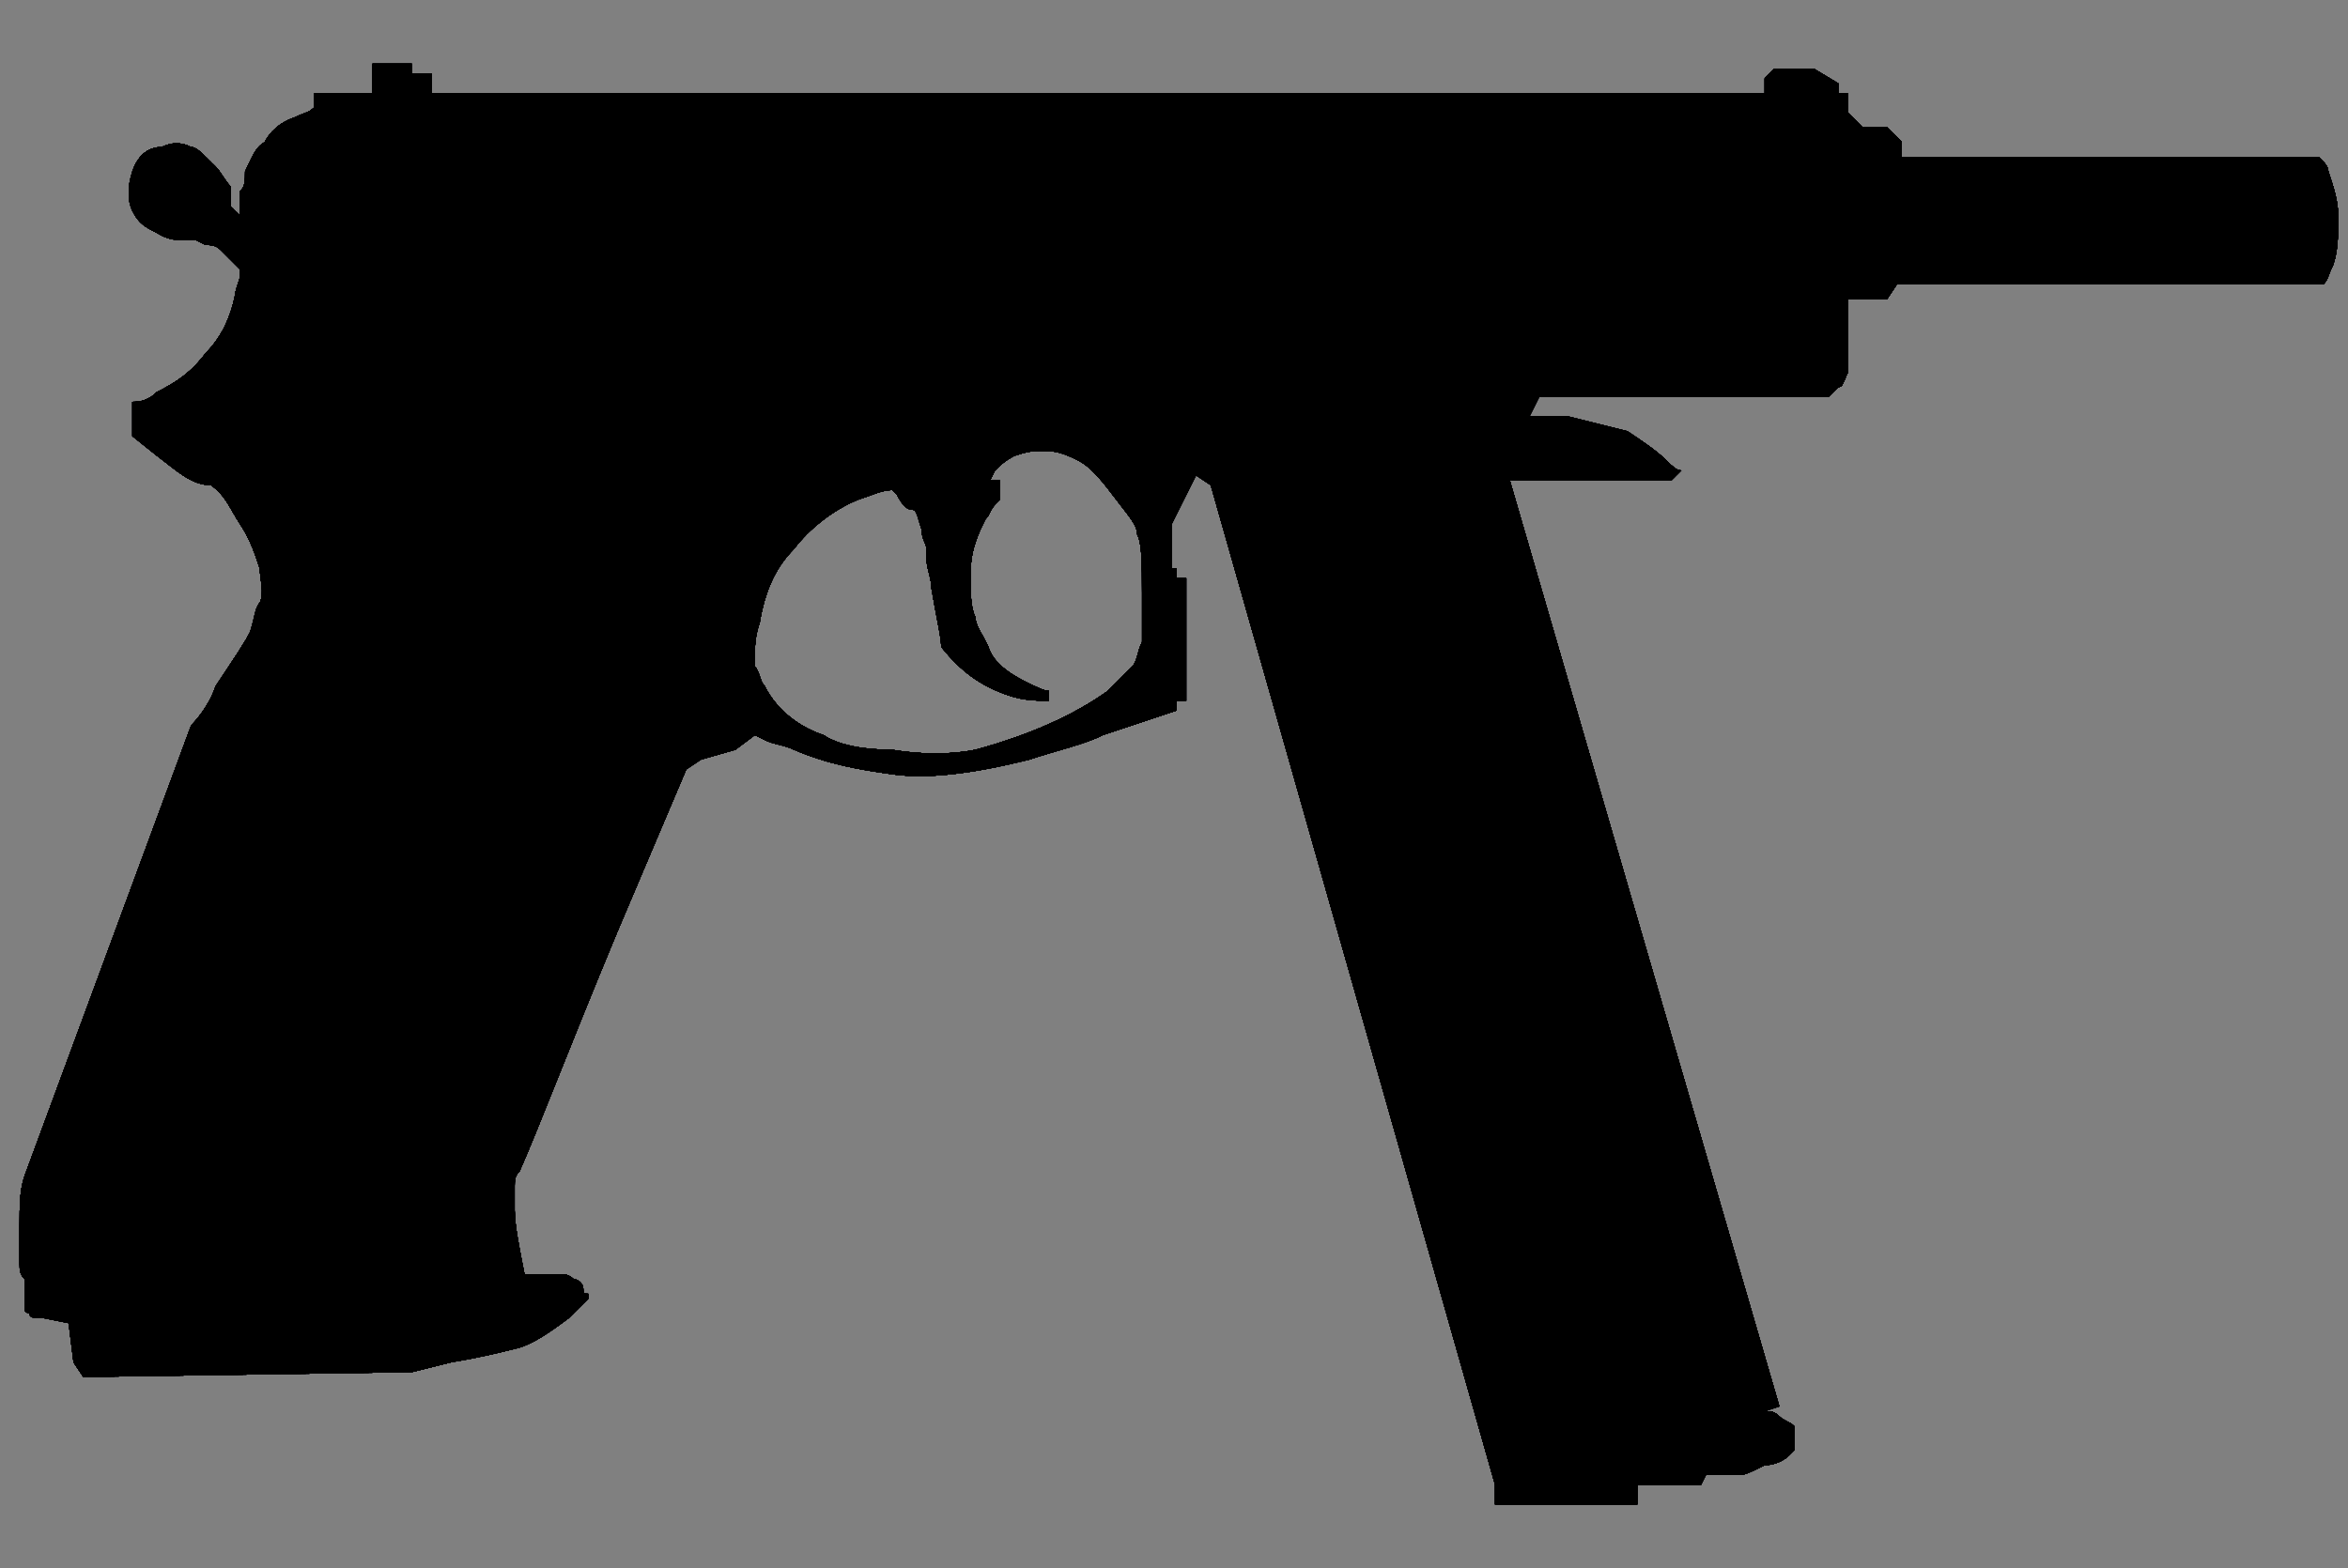 <?xml version="1.0" encoding="utf-8"?>
<!-- Generator: Adobe Illustrator 16.0.0, SVG Export Plug-In . SVG Version: 6.00 Build 0)  -->
<!DOCTYPE svg PUBLIC "-//W3C//DTD SVG 1.0//EN" "http://www.w3.org/TR/2001/REC-SVG-20010904/DTD/svg10.dtd">
<svg version="1.0" id="图层_1" xmlns="http://www.w3.org/2000/svg" xmlns:xlink="http://www.w3.org/1999/xlink" x="0px" y="0px"
	 width="47.9px" height="32px" viewBox="0 0 47.9 32" enable-background="new 0 0 47.9 32" xml:space="preserve">
<rect x="0" y="0" width="47.9" height="32" fill="#808080" stroke="none"/>
<path fill="#0001BF" d="M8.4,1.3v0.2H8.8v0.4H36V1.6l0.2-0.2H37l0.5,0.3v0.2h0.2v0.4L38,2.6h0.5L38.6,2.7c0.1,0.1,0.1,0.1,0.199,0.2
	c0,0.1,0,0.1,0,0.2v0.1h8.5L47.4,3.3c0,0,0.1,0.1,0.1,0.2c0.101,0.3,0.2,0.6,0.2,0.9c0,0.4,0,0.7-0.1,1C47.5,5.6,47.5,5.7,47.4,5.8
	h-8.7l-0.2,0.3h-0.8v1.5c-0.1,0.2-0.1,0.3-0.2,0.3C37.4,8,37.4,8,37.3,8.1h-0.1h-5.8l-0.2,0.4H32c0.4,0.1,0.8,0.2,1.2,0.3
	C33.5,9,33.8,9.2,34,9.4c0.101,0.1,0.2,0.2,0.3,0.2L34.1,9.8H30.8l5.5,18.9L36,28.8H36.1c0.1,0,0.199,0.101,0.199,0.101
	C36.4,29,36.5,29,36.6,29.1v0.5L36.5,29.7c-0.1,0.1-0.3,0.2-0.5,0.2C35.8,30,35.6,30.1,35.5,30.1h-0.2h-0.5l-0.1,0.2h-1.3v0.4h-2.9
	v-0.4L24.7,9.9l-0.3-0.2l-0.5,1v0.9H24v0.2h0.2v2.5H24v0.2L22.5,15C22.1,15.2,21.6,15.3,21,15.5c-1.2,0.3-2.1,0.4-2.8,0.3
	c-0.7-0.1-1.3-0.2-2-0.5c-0.2-0.1-0.4-0.1-0.6-0.2L15.4,15L15,15.3l-0.7,0.2L14,15.7L12.6,19c-1,2.4-1.601,4-2,4.9
	C10.5,24,10.5,24.1,10.5,24.2c0,0.2,0,0.3,0,0.5c0,0.3,0.101,0.8,0.2,1.3h0.7c0.1,0,0.2,0,0.3,0.1c0.1,0,0.2,0.101,0.2,0.2
	c0,0.101,0,0.101,0.1,0.101v0.1L11.6,26.9c-0.4,0.3-0.7,0.5-1,0.6c-0.4,0.1-0.801,0.2-1.4,0.3L8.4,28l-6.7,0.1l-0.2-0.3L1.4,27
	l-0.5-0.1c-0.2,0-0.3,0-0.3-0.101c0,0-0.101,0-0.101-0.1V26.6c0-0.1,0-0.3,0-0.5C0.4,26,0.4,25.9,0.4,25.8c0-0.2,0-0.399,0-0.8
	s0-0.7,0.1-1l3.4-9.2C4.1,14.6,4.3,14.3,4.4,14C4.8,13.4,5,13.1,5.1,12.9c0.1-0.3,0.1-0.5,0.199-0.6c0.101-0.2,0-0.5,0-0.7
	C5.2,11.3,5.1,11,4.9,10.7C4.7,10.4,4.6,10.1,4.3,9.9C3.9,9.9,3.6,9.6,3.2,9.3L2.7,8.9V8.2c0.1,0,0.3,0,0.5-0.2
	c0.4-0.2,0.7-0.4,1-0.8C4.5,6.9,4.7,6.5,4.8,6C4.8,5.9,4.9,5.7,4.9,5.6V5.5L4.8,5.4C4.7,5.3,4.6,5.2,4.5,5.1C4.4,5,4.3,5,4.2,5
	L4,4.9c-0.1,0-0.2,0-0.3,0c-0.3,0-0.4-0.1-0.6-0.2C2.9,4.6,2.8,4.5,2.7,4.3c-0.1-0.2-0.1-0.5,0-0.8S3,3,3.3,3C3.5,2.9,3.7,2.9,3.9,3
	C4,3,4.1,3.1,4.4,3.4c0.1,0.1,0.2,0.3,0.3,0.4v0.4l0.2,0.2V3.9C5,3.8,5,3.7,5,3.5C5.1,3.3,5.2,3,5.4,2.9C5.5,2.7,5.7,2.5,6,2.4
	c0.2-0.1,0.3-0.1,0.4-0.2V1.9h1.2V1.3H8.4z M18.2,10c-0.2,0-0.4,0.1-0.7,0.2c-0.5,0.2-1,0.6-1.3,1c-0.4,0.4-0.6,0.9-0.7,1.5
	c-0.1,0.3-0.1,0.5-0.1,0.7v0.2c0.1,0.1,0.1,0.3,0.2,0.4c0.199,0.4,0.6,0.8,1.199,1c0.301,0.2,0.801,0.3,1.4,0.3
	c0.6,0.1,1.2,0.1,1.7,0c1.1-0.3,2-0.7,2.7-1.2c0.199-0.2,0.3-0.3,0.5-0.5c0.1-0.1,0.1-0.3,0.199-0.5c0-0.1,0-0.4,0-1s0-1-0.1-1.2
	c0-0.2-0.2-0.4-0.5-0.8S22.2,9.5,22,9.4S21.6,9.2,21.3,9.2c-0.199,0-0.3,0-0.6,0.1c-0.2,0.1-0.3,0.2-0.4,0.3l-0.1,0.2h0.2v0.4
	L20.3,10.3c-0.1,0.1-0.1,0.2-0.199,0.3C19.9,11,19.8,11.3,19.8,11.7c0,0.4,0,0.7,0.101,0.9c0,0.2,0.2,0.4,0.3,0.7
	c0.1,0.2,0.3,0.4,0.7,0.6c0.2,0.1,0.399,0.2,0.5,0.2v0.2c-0.2,0-0.5,0-0.8-0.1c-0.601-0.2-1-0.5-1.4-1c0-0.2-0.1-0.6-0.2-1.2
	c0-0.2-0.1-0.4-0.1-0.6v-0.2c0-0.1-0.101-0.2-0.101-0.4c-0.1-0.3-0.1-0.4-0.199-0.4c-0.101,0-0.2-0.1-0.301-0.3L18.2,10z"/>
<g>
	<defs>
		<path id="SVGID_1_" d="M8.4,1.3v0.2H8.8v0.4H36V1.6l0.2-0.2H37l0.5,0.3v0.2h0.2v0.4L38,2.6h0.5L38.6,2.7
			c0.1,0.1,0.1,0.1,0.199,0.2c0,0.1,0,0.1,0,0.2v0.1h8.5L47.4,3.3c0,0,0.1,0.1,0.1,0.2c0.101,0.3,0.2,0.6,0.2,0.9c0,0.4,0,0.7-0.1,1
			C47.5,5.6,47.5,5.7,47.4,5.8h-8.7l-0.2,0.3h-0.8v1.5c-0.1,0.2-0.1,0.3-0.2,0.3C37.4,8,37.4,8,37.3,8.1h-0.1h-5.8l-0.2,0.4H32
			c0.4,0.1,0.8,0.2,1.2,0.3C33.5,9,33.8,9.2,34,9.4c0.101,0.1,0.2,0.2,0.3,0.2L34.1,9.8H30.8l5.5,18.9L36,28.8H36.1
			c0.1,0,0.199,0.101,0.199,0.101C36.4,29,36.5,29,36.6,29.1v0.5L36.5,29.7c-0.1,0.1-0.3,0.2-0.5,0.2C35.8,30,35.6,30.1,35.5,30.1
			h-0.2h-0.5l-0.1,0.2h-1.3v0.4h-2.9v-0.4L24.7,9.9l-0.3-0.2l-0.5,1v0.9H24v0.2h0.2v2.5H24v0.2L22.5,15C22.1,15.2,21.6,15.3,21,15.5
			c-1.2,0.3-2.1,0.4-2.8,0.3c-0.7-0.1-1.3-0.2-2-0.5c-0.2-0.1-0.4-0.1-0.6-0.2L15.4,15L15,15.3l-0.7,0.2L14,15.7L12.6,19
			c-1,2.4-1.601,4-2,4.9C10.5,24,10.5,24.1,10.5,24.2c0,0.2,0,0.3,0,0.5c0,0.3,0.101,0.8,0.2,1.3h0.7c0.1,0,0.2,0,0.3,0.1
			c0.1,0,0.2,0.101,0.2,0.2c0,0.101,0,0.101,0.1,0.101v0.1L11.6,26.9c-0.4,0.3-0.7,0.5-1,0.6c-0.4,0.1-0.801,0.2-1.4,0.3L8.4,28
			l-6.7,0.1l-0.2-0.3L1.4,27l-0.5-0.1c-0.2,0-0.3,0-0.3-0.101c0,0-0.101,0-0.101-0.1V26.6c0-0.1,0-0.3,0-0.5
			C0.4,26,0.4,25.9,0.4,25.8c0-0.2,0-0.399,0-0.8s0-0.7,0.1-1l3.4-9.2C4.1,14.6,4.3,14.3,4.4,14C4.8,13.4,5,13.1,5.1,12.9
			c0.1-0.3,0.1-0.5,0.199-0.6c0.101-0.2,0-0.5,0-0.7C5.2,11.3,5.1,11,4.9,10.7C4.7,10.4,4.6,10.1,4.3,9.9C3.9,9.9,3.6,9.6,3.2,9.3
			L2.7,8.9V8.2c0.1,0,0.3,0,0.5-0.2c0.4-0.2,0.7-0.4,1-0.8C4.5,6.9,4.7,6.5,4.8,6C4.8,5.9,4.9,5.7,4.9,5.6V5.5L4.8,5.4
			C4.7,5.3,4.6,5.2,4.5,5.1C4.4,5,4.3,5,4.2,5L4,4.9c-0.1,0-0.2,0-0.3,0c-0.3,0-0.4-0.1-0.6-0.2C2.9,4.6,2.8,4.5,2.7,4.3
			c-0.1-0.2-0.1-0.5,0-0.8S3,3,3.3,3C3.5,2.9,3.7,2.9,3.9,3C4,3,4.1,3.1,4.4,3.4c0.1,0.1,0.2,0.3,0.3,0.4v0.4l0.2,0.2V3.9
			C5,3.8,5,3.7,5,3.5C5.1,3.3,5.2,3,5.4,2.9C5.5,2.7,5.7,2.5,6,2.4c0.2-0.1,0.3-0.1,0.4-0.2V1.9h1.2V1.3H8.4z M18.2,10
			c-0.2,0-0.4,0.1-0.7,0.2c-0.5,0.2-1,0.6-1.3,1c-0.4,0.4-0.6,0.9-0.7,1.5c-0.1,0.3-0.1,0.5-0.1,0.7v0.2c0.1,0.1,0.1,0.3,0.2,0.4
			c0.199,0.4,0.6,0.8,1.199,1c0.301,0.2,0.801,0.3,1.4,0.3c0.6,0.1,1.2,0.1,1.7,0c1.1-0.3,2-0.7,2.7-1.2c0.199-0.2,0.3-0.3,0.5-0.5
			c0.1-0.1,0.1-0.3,0.199-0.5c0-0.1,0-0.4,0-1s0-1-0.1-1.2c0-0.2-0.2-0.4-0.5-0.8S22.2,9.5,22,9.4S21.6,9.2,21.3,9.2
			c-0.199,0-0.3,0-0.6,0.1c-0.2,0.1-0.3,0.2-0.4,0.3l-0.1,0.2h0.2v0.4L20.3,10.3c-0.1,0.1-0.1,0.2-0.199,0.3
			C19.9,11,19.8,11.3,19.8,11.7c0,0.4,0,0.7,0.101,0.9c0,0.2,0.2,0.4,0.3,0.7c0.1,0.2,0.3,0.4,0.7,0.6c0.2,0.1,0.399,0.2,0.5,0.2
			v0.2c-0.2,0-0.5,0-0.8-0.1c-0.601-0.2-1-0.5-1.4-1c0-0.2-0.1-0.6-0.2-1.2c0-0.2-0.1-0.4-0.1-0.6v-0.2c0-0.1-0.101-0.2-0.101-0.4
			c-0.1-0.3-0.1-0.4-0.199-0.4c-0.101,0-0.2-0.1-0.301-0.3L18.2,10z"/>
	</defs>
	<defs>
		<path id="SVGID_2_" d="M8.4,1.3v0.2H8.8v0.4H36V1.6l0.2-0.2H37l0.5,0.3v0.2h0.2v0.4L38,2.6h0.5L38.6,2.7
			c0.1,0.1,0.1,0.1,0.199,0.2c0,0.1,0,0.1,0,0.2v0.1h8.5L47.4,3.3c0,0,0.1,0.1,0.1,0.2c0.101,0.3,0.2,0.6,0.2,0.9c0,0.4,0,0.7-0.1,1
			C47.5,5.6,47.5,5.7,47.4,5.8h-8.7l-0.2,0.3h-0.8v1.5c-0.1,0.2-0.1,0.3-0.2,0.3C37.4,8,37.4,8,37.3,8.1h-0.1h-5.8l-0.2,0.4H32
			c0.4,0.1,0.8,0.2,1.2,0.3C33.5,9,33.8,9.2,34,9.4c0.101,0.1,0.2,0.2,0.3,0.2L34.1,9.8H30.8l5.5,18.9L36,28.8H36.1
			c0.1,0,0.199,0.101,0.199,0.101C36.4,29,36.5,29,36.6,29.1v0.5L36.5,29.7c-0.1,0.1-0.3,0.2-0.5,0.2C35.8,30,35.6,30.1,35.5,30.1
			h-0.2h-0.5l-0.1,0.2h-1.3v0.4h-2.9v-0.4L24.7,9.9l-0.3-0.2l-0.5,1v0.9H24v0.2h0.2v2.5H24v0.2L22.5,15C22.1,15.2,21.6,15.3,21,15.5
			c-1.2,0.3-2.1,0.4-2.8,0.3c-0.7-0.1-1.3-0.2-2-0.5c-0.2-0.1-0.4-0.1-0.6-0.2L15.4,15L15,15.3l-0.7,0.2L14,15.7L12.6,19
			c-1,2.4-1.601,4-2,4.9C10.5,24,10.5,24.1,10.5,24.2c0,0.2,0,0.3,0,0.5c0,0.3,0.101,0.8,0.2,1.3h0.7c0.1,0,0.2,0,0.3,0.1
			c0.1,0,0.2,0.101,0.2,0.2c0,0.101,0,0.101,0.1,0.101v0.1L11.6,26.9c-0.4,0.3-0.7,0.5-1,0.6c-0.4,0.1-0.801,0.2-1.4,0.3L8.4,28
			l-6.7,0.1l-0.2-0.3L1.4,27l-0.5-0.1c-0.2,0-0.3,0-0.3-0.101c0,0-0.101,0-0.101-0.1V26.6c0-0.1,0-0.3,0-0.5
			C0.4,26,0.4,25.9,0.4,25.8c0-0.2,0-0.399,0-0.8s0-0.7,0.1-1l3.4-9.2C4.1,14.6,4.3,14.3,4.4,14C4.8,13.4,5,13.1,5.1,12.9
			c0.1-0.3,0.1-0.5,0.199-0.6c0.101-0.2,0-0.5,0-0.7C5.2,11.3,5.1,11,4.9,10.7C4.7,10.4,4.6,10.1,4.3,9.9C3.9,9.9,3.6,9.6,3.2,9.3
			L2.7,8.9V8.2c0.1,0,0.3,0,0.5-0.2c0.4-0.2,0.7-0.4,1-0.8C4.5,6.9,4.7,6.5,4.8,6C4.8,5.9,4.9,5.7,4.9,5.6V5.5L4.8,5.4
			C4.7,5.3,4.6,5.2,4.5,5.1C4.4,5,4.3,5,4.2,5L4,4.9c-0.1,0-0.2,0-0.3,0c-0.3,0-0.4-0.1-0.6-0.2C2.9,4.6,2.8,4.5,2.7,4.3
			c-0.1-0.2-0.1-0.5,0-0.8S3,3,3.3,3C3.5,2.9,3.7,2.9,3.9,3C4,3,4.1,3.1,4.4,3.4c0.1,0.1,0.2,0.3,0.3,0.4v0.4l0.2,0.2V3.9
			C5,3.8,5,3.7,5,3.5C5.1,3.3,5.2,3,5.4,2.9C5.5,2.7,5.7,2.5,6,2.4c0.2-0.1,0.3-0.1,0.4-0.2V1.9h1.2V1.3H8.4z M18.2,10
			c-0.2,0-0.4,0.1-0.7,0.2c-0.5,0.2-1,0.6-1.3,1c-0.4,0.4-0.6,0.9-0.7,1.5c-0.1,0.3-0.1,0.5-0.1,0.7v0.2c0.1,0.1,0.1,0.3,0.2,0.4
			c0.199,0.4,0.6,0.8,1.199,1c0.301,0.2,0.801,0.3,1.4,0.3c0.6,0.1,1.2,0.1,1.7,0c1.1-0.3,2-0.7,2.7-1.2c0.199-0.2,0.3-0.3,0.5-0.5
			c0.1-0.1,0.1-0.3,0.199-0.5c0-0.1,0-0.4,0-1s0-1-0.1-1.2c0-0.2-0.2-0.4-0.5-0.8S22.2,9.5,22,9.4S21.6,9.2,21.3,9.2
			c-0.199,0-0.3,0-0.6,0.1c-0.2,0.1-0.3,0.2-0.4,0.3l-0.1,0.2h0.2v0.4L20.3,10.3c-0.1,0.1-0.1,0.2-0.199,0.3
			C19.9,11,19.8,11.3,19.8,11.7c0,0.4,0,0.7,0.101,0.9c0,0.2,0.2,0.4,0.3,0.7c0.1,0.2,0.3,0.4,0.7,0.6c0.2,0.1,0.399,0.2,0.5,0.2
			v0.2c-0.2,0-0.5,0-0.8-0.1c-0.601-0.2-1-0.5-1.4-1c0-0.2-0.1-0.6-0.2-1.2c0-0.2-0.1-0.4-0.1-0.6v-0.2c0-0.1-0.101-0.2-0.101-0.4
			c-0.1-0.3-0.1-0.4-0.199-0.4c-0.101,0-0.2-0.1-0.301-0.3L18.2,10z"/>
	</defs>
	<clipPath id="SVGID_3_">
		<use xlink:href="#SVGID_1_"  overflow="visible"/>
	</clipPath>
	<clipPath id="SVGID_4_" clip-path="url(#SVGID_3_)">
		<use xlink:href="#SVGID_2_"  overflow="visible"/>
	</clipPath>
	<path clip-path="url(#SVGID_4_)" fill="#1A5AC1" d="M-11.61,7.085L2.308,7.05l14.954,7.661l2.018-7.889l-0.004,8.393l9.316-3.347
		l1.877,6.049l0.648,2.412c0,0,2.186-3.653,3.795-2.725c1.607,0.931-0.385,3.23-0.385,3.23l3.336,8.744l2.537,0.892
		c0,0-1.141,1.627-2.548,2.331c-1.408,0.709-2.633,1.055-3.019,1.026c-0.385-0.03-2.773-1.022-2.924-1.114
		c-0.15-0.088-2.346-3.704-2.346-3.704l-4.072-2.848l-2.175-0.177L9.18,18.405c0,0-6.887,2.596-7.05,0.799
		c-0.019-0.2-5.73,3.767-6.103,3.909c-0.373,0.142-5.539-0.111-5.539-0.111l-3.599-2.683L-11.61,7.085z"/>
	
		<path clip-path="url(#SVGID_4_)" fill="none" stroke="#FFFFFF" stroke-width="0.75" stroke-linecap="round" stroke-linejoin="round" stroke-miterlimit="10" d="
		M41.349,9.738c0,0,1.791-6.537,5.297-6.455c2.673,0.063,4.417,2.208,4.833,4.708c0,0,0.88-2.996,3.125-2.479
		c1.162,0.268,2.886,3.624,2.886,3.624s4.083-3.874,5.271-0.687c0,0-0.375-2.625-5.25-4.063c-2.146-0.633-1.168-2.509-2.344-2.688
		c-1.412-0.214-0.979,0.451-3.896,5"/>
	<linearGradient id="SVGID_5_" gradientUnits="userSpaceOnUse" x1="-8.3" y1="12.824" x2="32.778" y2="12.824">
		<stop  offset="0" style="stop-color:#A9D0FF"/>
		<stop  offset="0.199" style="stop-color:#A7CBFF"/>
		<stop  offset="0.441" style="stop-color:#A1BCFF"/>
		<stop  offset="0.706" style="stop-color:#97A3FF"/>
		<stop  offset="0.986" style="stop-color:#8981FF"/>
		<stop  offset="1" style="stop-color:#887FFF"/>
	</linearGradient>
	<path clip-path="url(#SVGID_4_)" fill="url(#SVGID_5_)" d="M-7.099,14.449c0,0-0.049,1.955,1.03,3.203
		c1.081,1.246,2.244-0.666,2.244-0.666l3.573-3.323c0,0,2.41,0.414,2.742,0.747c0.333,0.331,5.816-1.58,5.816-1.58
		s-1.08,1.663-0.415,3.157c0.665,1.499,3.49,1.415,4.653,0.833c1.163-0.583,1.662-2.161,3.988-0.915
		c2.327,1.247,5.152,2.909,5.152,2.909s1.816,0.07,1.981-0.676c0.167-0.748,1.121,0.811,2.2,0.063c1.081-0.748,4.584-1.538,5-2.201
		c0.414-0.665,2.81-1.735,1.548-5.004C31.528,8.699,21.767,4.209,19.279,9c-1.666,3.208-0.987,2.949-0.987,2.949
		s-3.756,1.539-5.75,0.458c-1.994-1.08-3.736-2.567-5.481-2.651C5.316,9.674,2.823,9.258,2.158,9.84
		C1.493,10.421,1.04,7.313,0.292,6.887c-0.748-0.426-8.313,1.702-8.563,3.031S-7.099,14.449-7.099,14.449z"/>
	
		<path clip-path="url(#SVGID_4_)" fill="none" stroke="#FFFFFF" stroke-linecap="round" stroke-linejoin="round" stroke-miterlimit="10" d="
		M16.728,14.71c0,0,1.29-0.62,1.907-5.031c0.313-2.236,1.428-6.98,3.867-6.906c2.4,0.073,3.682,4.224,3.868,7.177
		c0,0,1.129-3.491,4.095-3.116c1.07,0.135,1.841-0.186,3.869,1.066c0,0,0.407-0.566-0.759-2.941C33.144,4.079,32.5,1.318,29.992,1.3
		c-1.516-0.011-2.748,4.463-3.622,8.65"/>
	<path clip-path="url(#SVGID_4_)" fill="#A2CAFF" d="M35.269,14.049c0.885,1.229-1.441,5.491-1.441,5.491s0.352,3.046-2.38,3.515
		c-5.487,0.942-6.273-7.196-6.273-7.196s2.526,3.591,4.849,2.335C32.271,16.98,34.032,12.327,35.269,14.049z"/>
	<linearGradient id="SVGID_6_" gradientUnits="userSpaceOnUse" x1="38.181" y1="8.595" x2="38.181" y2="3.747">
		<stop  offset="0" style="stop-color:#158CFF"/>
		<stop  offset="0.699" style="stop-color:#FFFFFF"/>
	</linearGradient>
	<path clip-path="url(#SVGID_4_)" fill="url(#SVGID_6_)" d="M33.927,7.88c0,0,1.685-4.441,5.023-4.116
		c2.477,0.241,3.486,4.832,3.486,4.832L33.927,7.88z"/>
	<linearGradient id="SVGID_7_" gradientUnits="userSpaceOnUse" x1="46.441" y1="8.345" x2="46.441" y2="3.497">
		<stop  offset="0" style="stop-color:#158CFF"/>
		<stop  offset="0.699" style="stop-color:#FFFFFF"/>
	</linearGradient>
	<path clip-path="url(#SVGID_4_)" fill="url(#SVGID_7_)" d="M42.186,7.63c0,0,1.685-4.441,5.023-4.116
		c2.477,0.241,3.486,4.832,3.486,4.832L42.186,7.63z"/>
	<path clip-path="url(#SVGID_4_)" fill="#FFFFFF" d="M14.3,15.5c0,0-7.381,4.781-5.993-2.669c0.145-0.776-3.578,0.683-3.784-0.404
		c-0.345-1.818-1.874,5.087-1.874,5.087S-1.969,28.185-1.89,28.362c0.08,0.176,10.298,0.321,10.298,0.321l4.508-1.059L14.3,15.5z"/>
	<path clip-path="url(#SVGID_4_)" fill="#A4BAFF" d="M-8.531,9.29c0.333,0.332,5.448-1.716,5.448-1.716s-0.711,1.798-0.046,3.294
		c0.664,1.496,3.49,1.412,4.653,0.831c1.164-0.582,1.662-2.161,3.989-0.915C6.4,11.261,7.08,6.99,8.21,12.279
		c0.624,2.92,2.454,1.414,2.454,1.414s3.339,0.335,3.505-0.412c0.167-0.748-0.004,0.772,1.076,0.024
		c1.081-0.748-0.881-4.803-1.14-5.543c-1.432-4.099-2.125-5.844-2.125-5.844s4.806,0.61,2.562-0.885
		c-2.243-1.496-3.05-4.406-5.708-0.75c-2.659,3.656-3.975,3.88-3.975,3.88s-1.286,1.708-3.817,1.12
		c-2.209-0.514-3.258-0.563-5.002-0.646s-4.238-0.499-4.903,0.083c-0.665,0.582-2.908,1.517-3.656,1.091
		c-0.748-0.426,2.185,0.726,1.936,2.056C-10.833,9.195-8.864,8.957-8.531,9.29z"/>
	<path clip-path="url(#SVGID_4_)" fill="#E9EDFF" d="M42.792,6.285c0,0-0.945,0.249-1.287-0.25
		c-0.646-0.945-1.671-3.023-3.548-2.952C37.293,3.108,36.863,1.403,39.7,1.3c6.154-0.225,19.249,1.016,19.249,1.016
		s1.438,2.831,1.438,2.971c0,0.071-4.209-0.409-6.209,0.239S52.386,7.95,52.386,7.95l-3.372-4.065c0,0-1.014-1.016-2.346-0.916
		C43.719,3.189,42.792,6.285,42.792,6.285z"/>
	<path clip-path="url(#SVGID_4_)" fill="#B3B3FF" d="M6.067,10.899c0,0,5.872-1.231,7.741-0.71c1.87,0.521,0.734-1.615,0.203-2.833
		c-1.048-2.405-0.706-4.081-3.055-3.705C9.479,3.887,6.769,8.124,6.067,10.899z"/>
	<path clip-path="url(#SVGID_4_)" fill="#FFFFFF" d="M1.834,4.553C-0.312,5.157-0.096,8.706,0.5,9.782
		c1.813,3.271,4.206,2.351,4.583,1.833c0.928-1.27,0.114-0.29,1.812-2.979c1.079-1.708,2.428-5.564,4.866-5.206
		c1.615,0.237,2.912,2.852,3.425,5.953c0.87,5.255,3.105,5.752,5.011,6.502c0.983,0.387-1.375,0.906-1.375,0.906
		s-3.801-1.179-4.49-6.698c-0.375-3.007-1.567-5.501-3.073-5.521c-2.375-0.031-4.881,6.763-4.881,6.763s-0.451,1.851-3.004,1.425
		C-2,11.866-0.541,5.595-0.541,5.595l2.521-1.417L1.834,4.553z"/>
	<path clip-path="url(#SVGID_4_)" fill="#FFFFFF" d="M24.949,12.187c0.762-1.479,2.575-3.897,5.095-3.568
		c1.972,0.258,2.491,2.803,2.491,2.803s0.209-0.703,0.707-1.342c0.576-0.74,1.437-1.383,1.146-0.571
		c-0.694,1.94-1.434,8.183-3.703,9.124c-4.299,1.778-5.958-4.978-5.958-4.978s2.661,2.66,4.612,2.217
		c1.841-0.418,2.955-3.121,2.955-3.121S31.469,8.2,28.3,9.644c-2.034,0.926-3.75,3.948-3.75,3.948L24.949,12.187z"/>
	<path clip-path="url(#SVGID_4_)" fill="#FFFFFF" d="M35.046,18.653c-0.554,2.188-1.696,4.1-2.858,4.635
		c-0.438,0.202-1.374,0.592-2.798,0.082c-1.35-0.482-2.484-1.996-2.484-1.996s0.024-0.099-1.095-1.413
		c-0.798-0.936,0.46-0.409,0.46-0.409s2.605,4.555,5.862,2.688c2.091-1.196,2.356-5.209,2.356-5.209L35.046,18.653z"/>
	<path clip-path="url(#SVGID_4_)" fill="#A089F4" d="M12.917,4.512"/>
	
		<linearGradient id="SVGID_8_" gradientUnits="userSpaceOnUse" x1="59.906" y1="9.604" x2="59.906" y2="6.229" gradientTransform="matrix(0.997 -0.078 0.078 0.997 -0.48 4.25)">
		<stop  offset="0" style="stop-color:#158CFF"/>
		<stop  offset="0.699" style="stop-color:#FFFFFF"/>
	</linearGradient>
	<path clip-path="url(#SVGID_4_)" fill="url(#SVGID_8_)" d="M56.725,8.861c0,0,0.942-3.042,2.797-3.026
		c1.854,0.015,3.691,3.091,3.691,3.091L56.725,8.861z"/>
	<path clip-path="url(#SVGID_4_)" fill="#FFFFFF" d="M34.346,6.238c0.813-1.468,2.377-2.91,3.14-2.947
		c0.359-0.017,1.948-0.12,2.679,0.52c0.812,0.71,0.924,1.795,0.924,1.795s-0.036,0.066,0.527,1.231
		c0.404,0.83-0.952-0.365-0.952-0.365s-0.329-2.853-3.043-2.143c-1.741,0.454-3.396,3.184-3.396,3.184L34.346,6.238z"/>
</g>
</svg>

